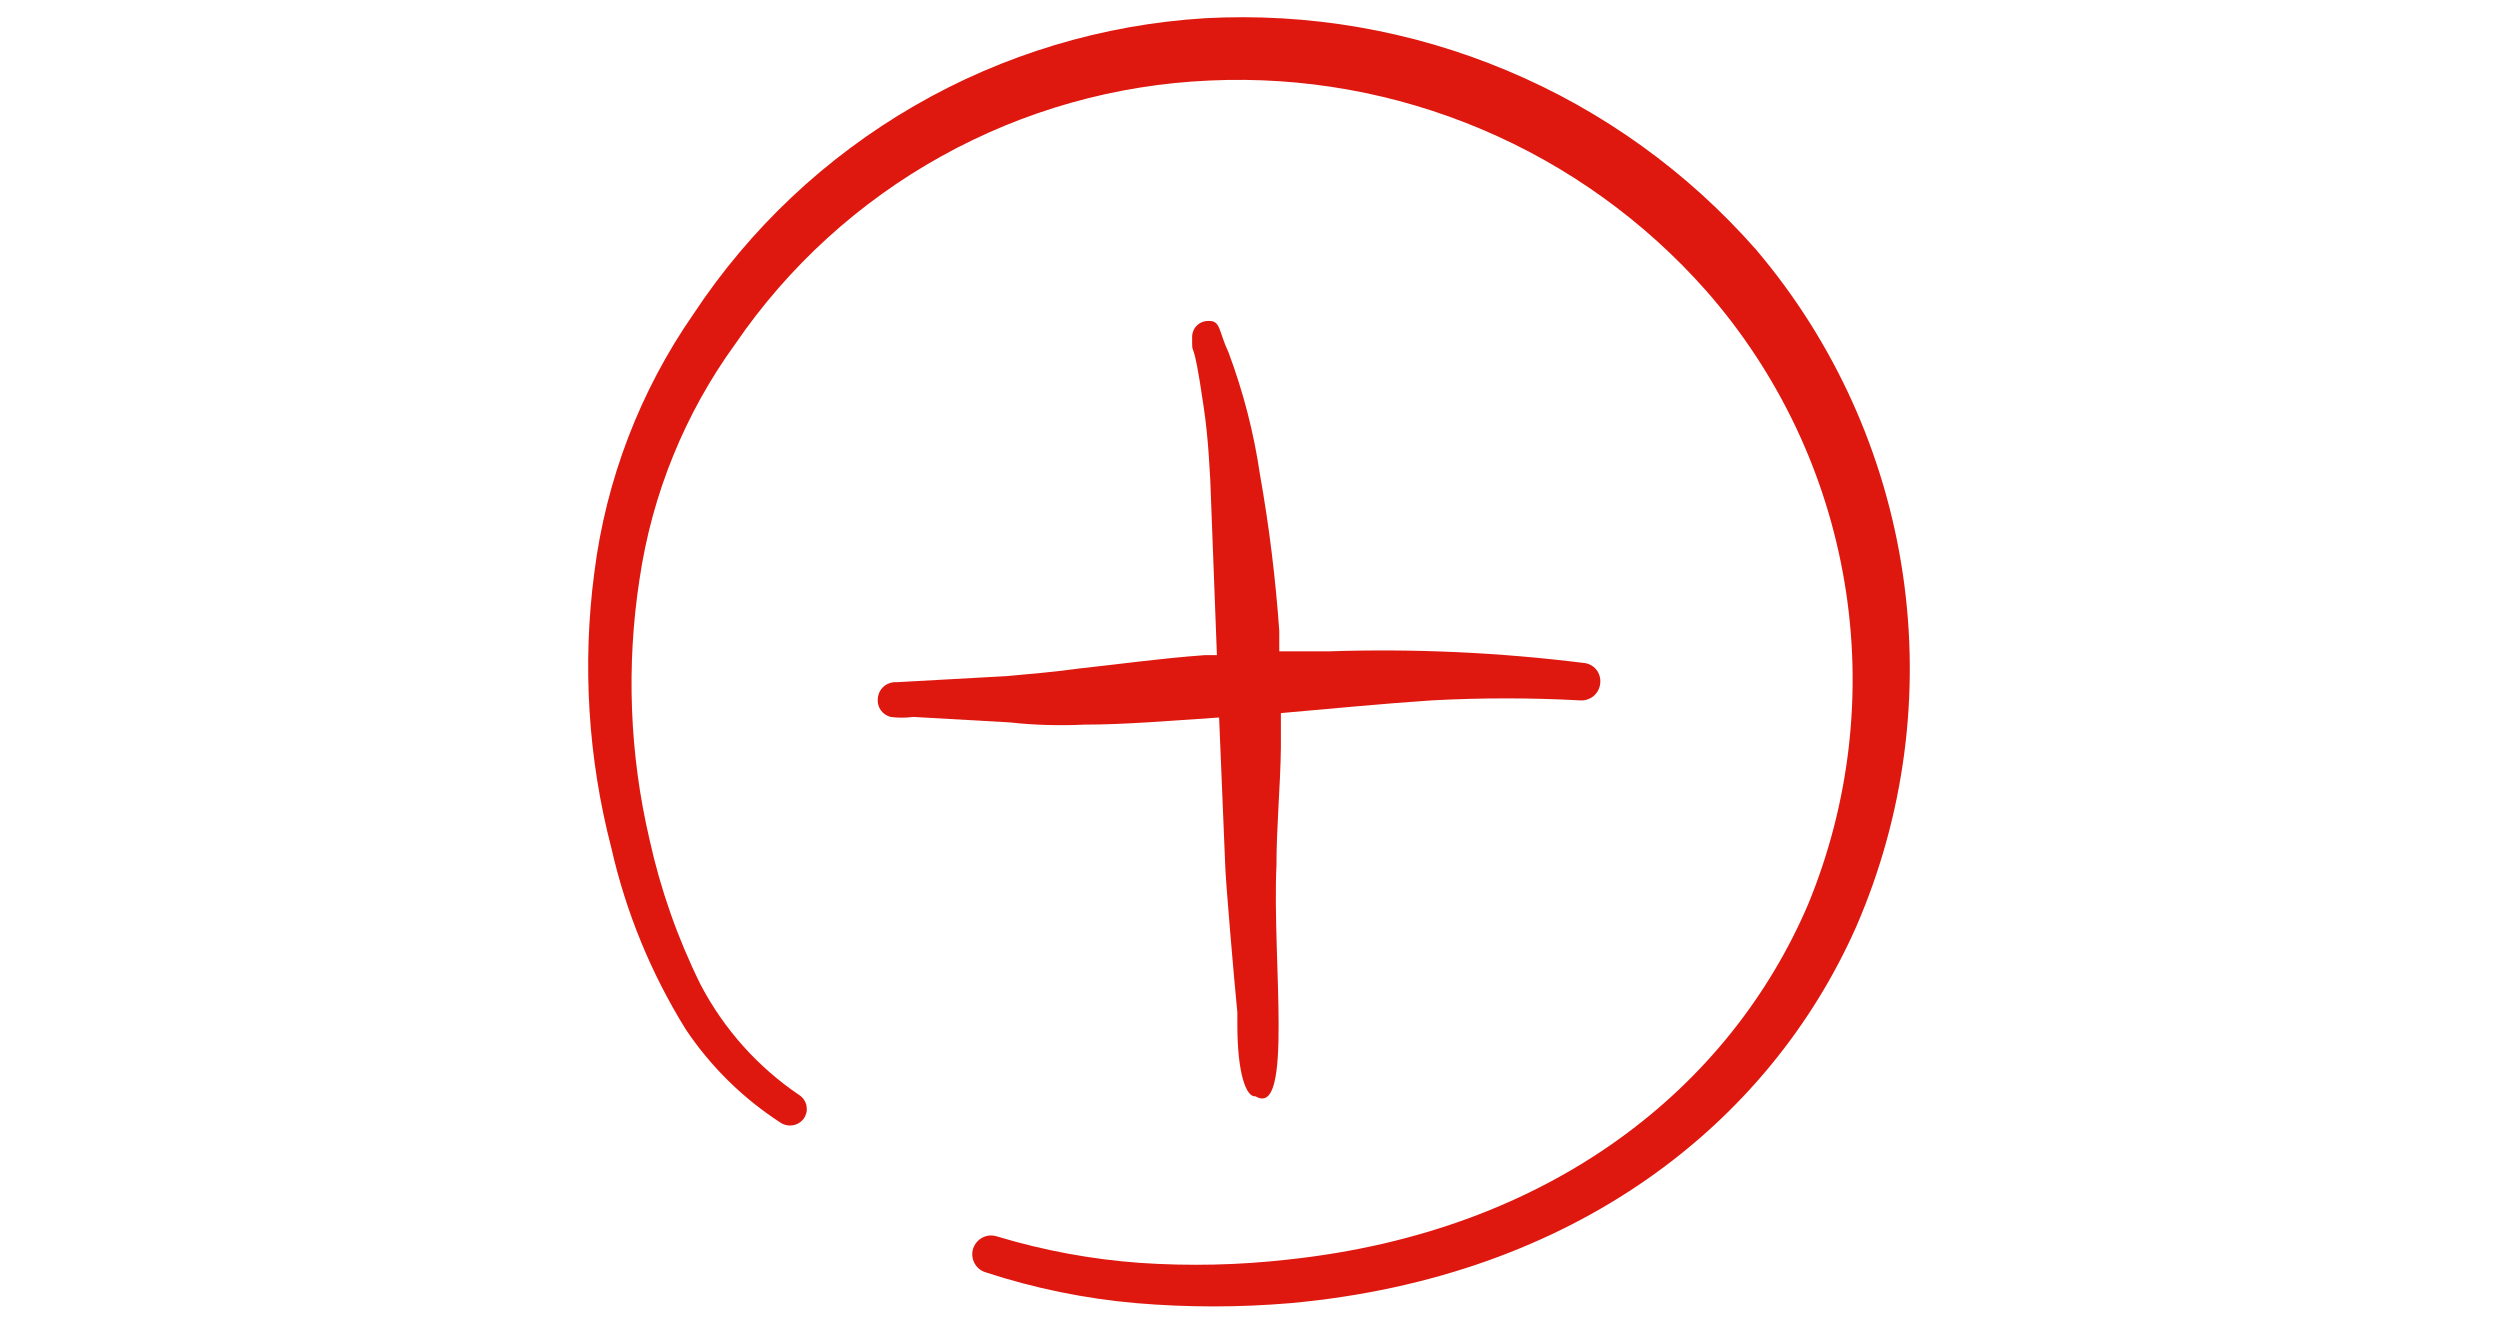 <svg width="34" height="18" viewBox="0 0 34 18" fill="none" xmlns="http://www.w3.org/2000/svg">
<g clip-path="url(#clip0_537_4436)">
<path d="M23.885 3.398C22.955 2.339 21.797 1.505 20.497 0.96C19.198 0.414 17.792 0.171 16.385 0.248C14.994 0.334 13.642 0.741 12.436 1.439C11.229 2.137 10.201 3.105 9.433 4.268C8.706 5.314 8.243 6.521 8.083 7.785C7.918 9.038 7.997 10.312 8.315 11.535C8.513 12.408 8.856 13.242 9.328 14.002C9.667 14.508 10.106 14.939 10.618 15.27C10.668 15.302 10.729 15.314 10.787 15.303C10.846 15.292 10.898 15.259 10.933 15.21C10.95 15.185 10.961 15.158 10.968 15.129C10.974 15.099 10.974 15.069 10.969 15.04C10.963 15.011 10.952 14.983 10.935 14.958C10.919 14.933 10.898 14.912 10.873 14.895C10.308 14.514 9.847 13.998 9.53 13.395C9.218 12.766 8.984 12.101 8.833 11.415C8.562 10.255 8.516 9.053 8.698 7.875C8.868 6.718 9.316 5.619 10.003 4.673C10.726 3.617 11.686 2.744 12.806 2.123C13.925 1.502 15.174 1.15 16.453 1.095C17.72 1.037 18.984 1.264 20.152 1.759C21.32 2.253 22.362 3.003 23.203 3.953C24.189 5.076 24.842 6.453 25.087 7.928C25.333 9.403 25.16 10.918 24.59 12.3C23.525 14.79 21.103 16.747 17.518 17.13C16.848 17.206 16.173 17.221 15.5 17.175C14.841 17.127 14.19 17.006 13.558 16.815C13.526 16.805 13.492 16.801 13.458 16.803C13.425 16.806 13.392 16.815 13.362 16.831C13.302 16.862 13.256 16.915 13.235 16.98C13.214 17.045 13.22 17.115 13.251 17.175C13.282 17.236 13.335 17.282 13.4 17.302C14.067 17.521 14.756 17.662 15.455 17.723C16.151 17.782 16.851 17.782 17.548 17.723C21.425 17.37 24.058 15.277 25.243 12.607C25.899 11.099 26.119 9.436 25.879 7.809C25.639 6.181 24.949 4.653 23.885 3.398Z" fill="#DE180F"/>
<path d="M14.75 9.855C15.283 9.855 15.913 9.803 16.58 9.758L16.663 11.768C16.663 11.91 16.783 13.32 16.828 13.77V13.935C16.828 14.602 16.948 14.925 17.075 14.91C17.593 15.217 17.3 13.05 17.36 11.768C17.36 11.235 17.413 10.703 17.42 10.17V9.698C18.103 9.638 18.8 9.57 19.475 9.525C20.145 9.489 20.816 9.489 21.485 9.525C21.519 9.528 21.552 9.525 21.584 9.514C21.617 9.504 21.646 9.488 21.672 9.467C21.698 9.445 21.719 9.418 21.735 9.389C21.75 9.359 21.76 9.326 21.763 9.293C21.767 9.259 21.764 9.225 21.754 9.192C21.745 9.159 21.729 9.129 21.707 9.103C21.685 9.077 21.658 9.056 21.628 9.041C21.597 9.026 21.564 9.017 21.53 9.015C20.386 8.873 19.233 8.82 18.08 8.858H17.398V8.58C17.348 7.866 17.26 7.155 17.135 6.45C17.052 5.884 16.908 5.328 16.708 4.793C16.573 4.508 16.603 4.358 16.438 4.365C16.408 4.364 16.378 4.369 16.35 4.38C16.323 4.391 16.297 4.407 16.276 4.429C16.255 4.45 16.239 4.475 16.228 4.503C16.217 4.53 16.212 4.56 16.213 4.59C16.213 4.928 16.213 4.44 16.37 5.535C16.438 5.985 16.453 6.45 16.46 6.533L16.55 8.91H16.385C15.763 8.955 15.185 9.038 14.69 9.09C14.368 9.135 14.03 9.165 13.693 9.195L12.193 9.278C12.161 9.275 12.13 9.28 12.1 9.29C12.07 9.3 12.042 9.316 12.018 9.337C11.995 9.358 11.975 9.383 11.961 9.412C11.948 9.44 11.94 9.471 11.938 9.503C11.932 9.558 11.947 9.613 11.978 9.658C12.01 9.703 12.057 9.736 12.11 9.75C12.212 9.764 12.316 9.764 12.418 9.75L13.738 9.825C14.068 9.863 14.42 9.87 14.75 9.855Z" fill="#DE180F"/>
</g>
<defs>
<clipPath id="clip0_537_4436">
<rect width="18" height="18" fill="white" transform="translate(8)"/>
</clipPath>
</defs>
</svg>
